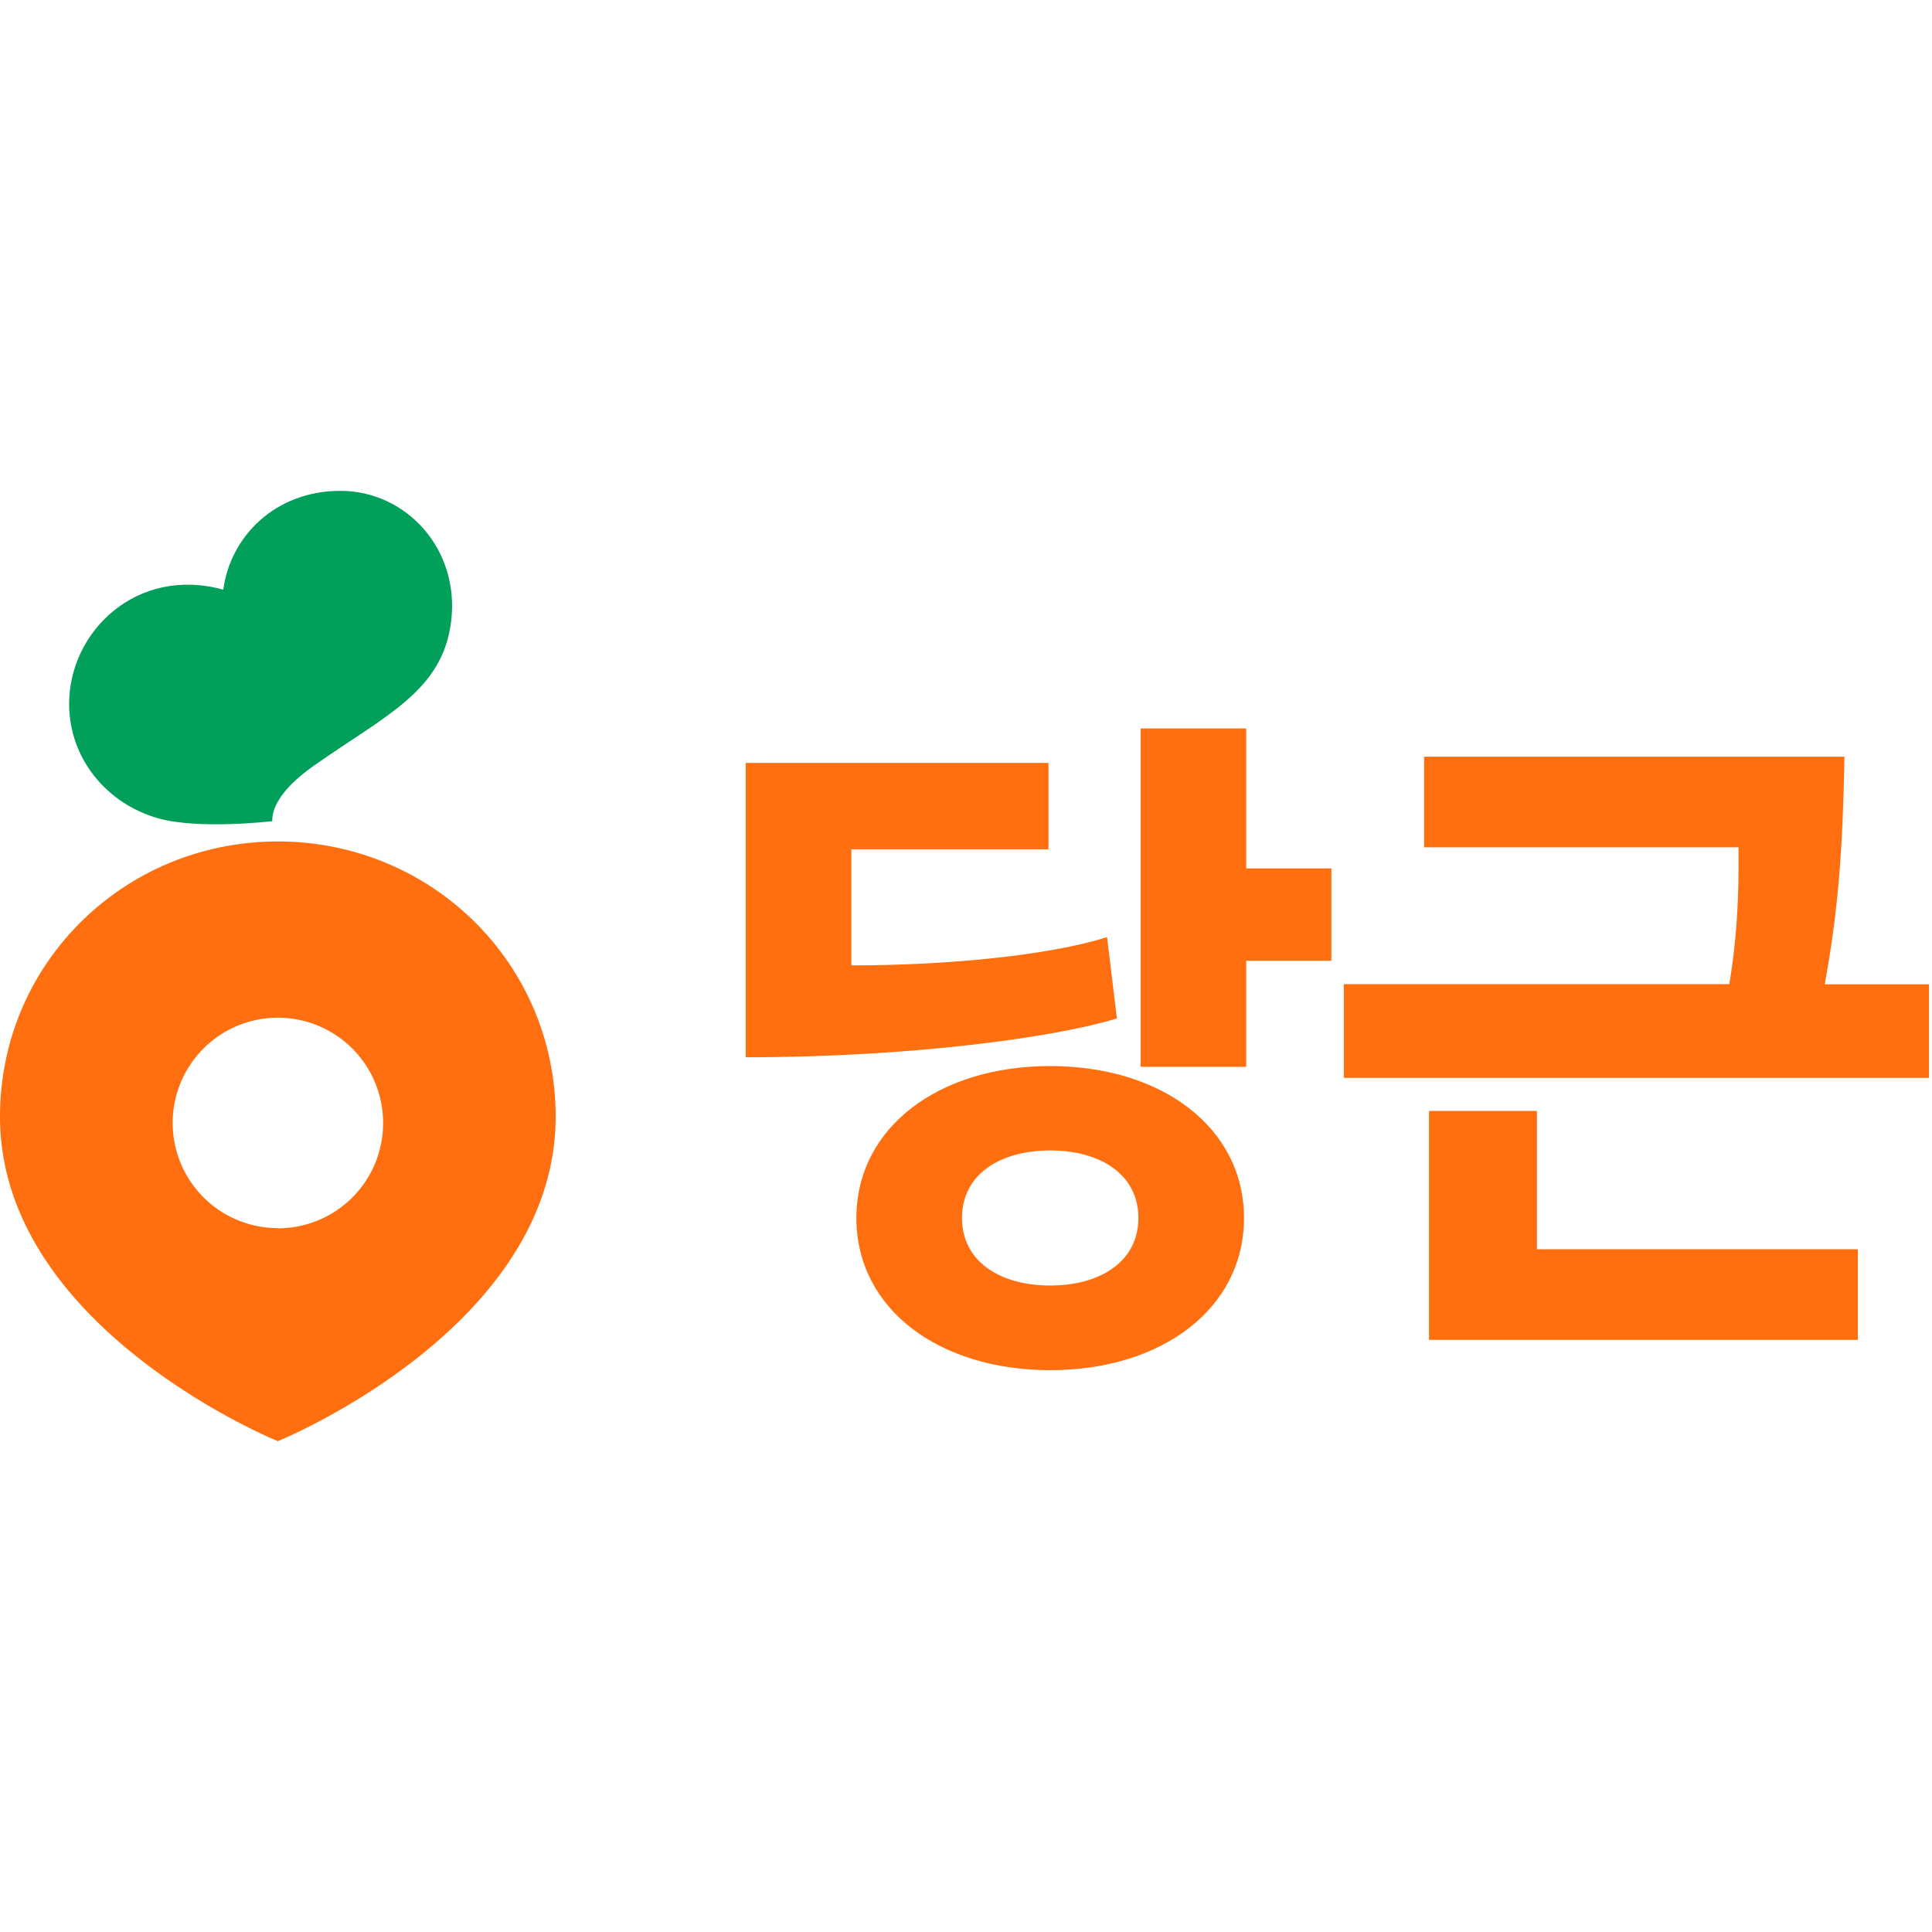<svg xmlns="http://www.w3.org/2000/svg" width="45" height="45" viewBox="0 0 651.6 320.51"><path fill="#FF6F0F" d="M93.703 118.255C41.959 118.255 0 159.28 0 211.075 0 282.64 93.967 320.61 93.703 320.509c-.254.102 93.702-37.868 93.702-109.434 0-51.764-41.959-92.82-93.702-92.82zm0 130.404a35.484 35.484 0 1 1 35.504-35.483 35.463 35.463 0 0 1-35.504 35.544z"/><path fill="#00A05B" d="M114.794 0C92.93 0 77.696 15.286 75.31 33.332c-29.16-8.049-51.997 14.108-51.997 38.467 0 18.646 12.82 33.718 29.901 38.61 13.784 3.938 38.6 1.005 38.6 1.005-.132-6.029 5.42-12.647 13.986-18.676 24.36-17.122 43.4-25.201 46.334-48.556C155.21 19.742 137.073 0 114.794 0Z"/><path fill="#FF6F0F" d="M373.38 150.521c-19.793 6.222-54.048 9.53-86.233 9.53v-39.157h66.47v-29.14H251.492v99.285c55.854 0 104.614-6.73 125.197-13.103l-3.309-27.405zm46.922-70.389h-35.595v114.135h35.595v-35.778h28.724v-31.14h-28.724zm-66.106 113.87c-37.716 0-65.364 20.777-65.364 51.277s27.678 51.287 65.364 51.287c37.686 0 65.365-20.797 65.365-51.287 0-30.48-27.658-51.276-65.365-51.276zm0 74.013c-17 0-29.749-8.15-29.749-22.787 0-14.625 12.749-22.765 29.74-22.765 17 0 29.758 8.15 29.758 22.765 0 14.616-12.738 22.787-29.749 22.787zm164.153-58.88H481.95v77.22h144.645v-30.56H518.349Zm103.73-119.482H480.307v30.56h106.045c0 7.593.365 25.65-3.116 46.162H453.218v31.606H650.6v-31.565h-35.169c4.72-25.913 6.06-46.121 6.648-76.763Z"/></svg>